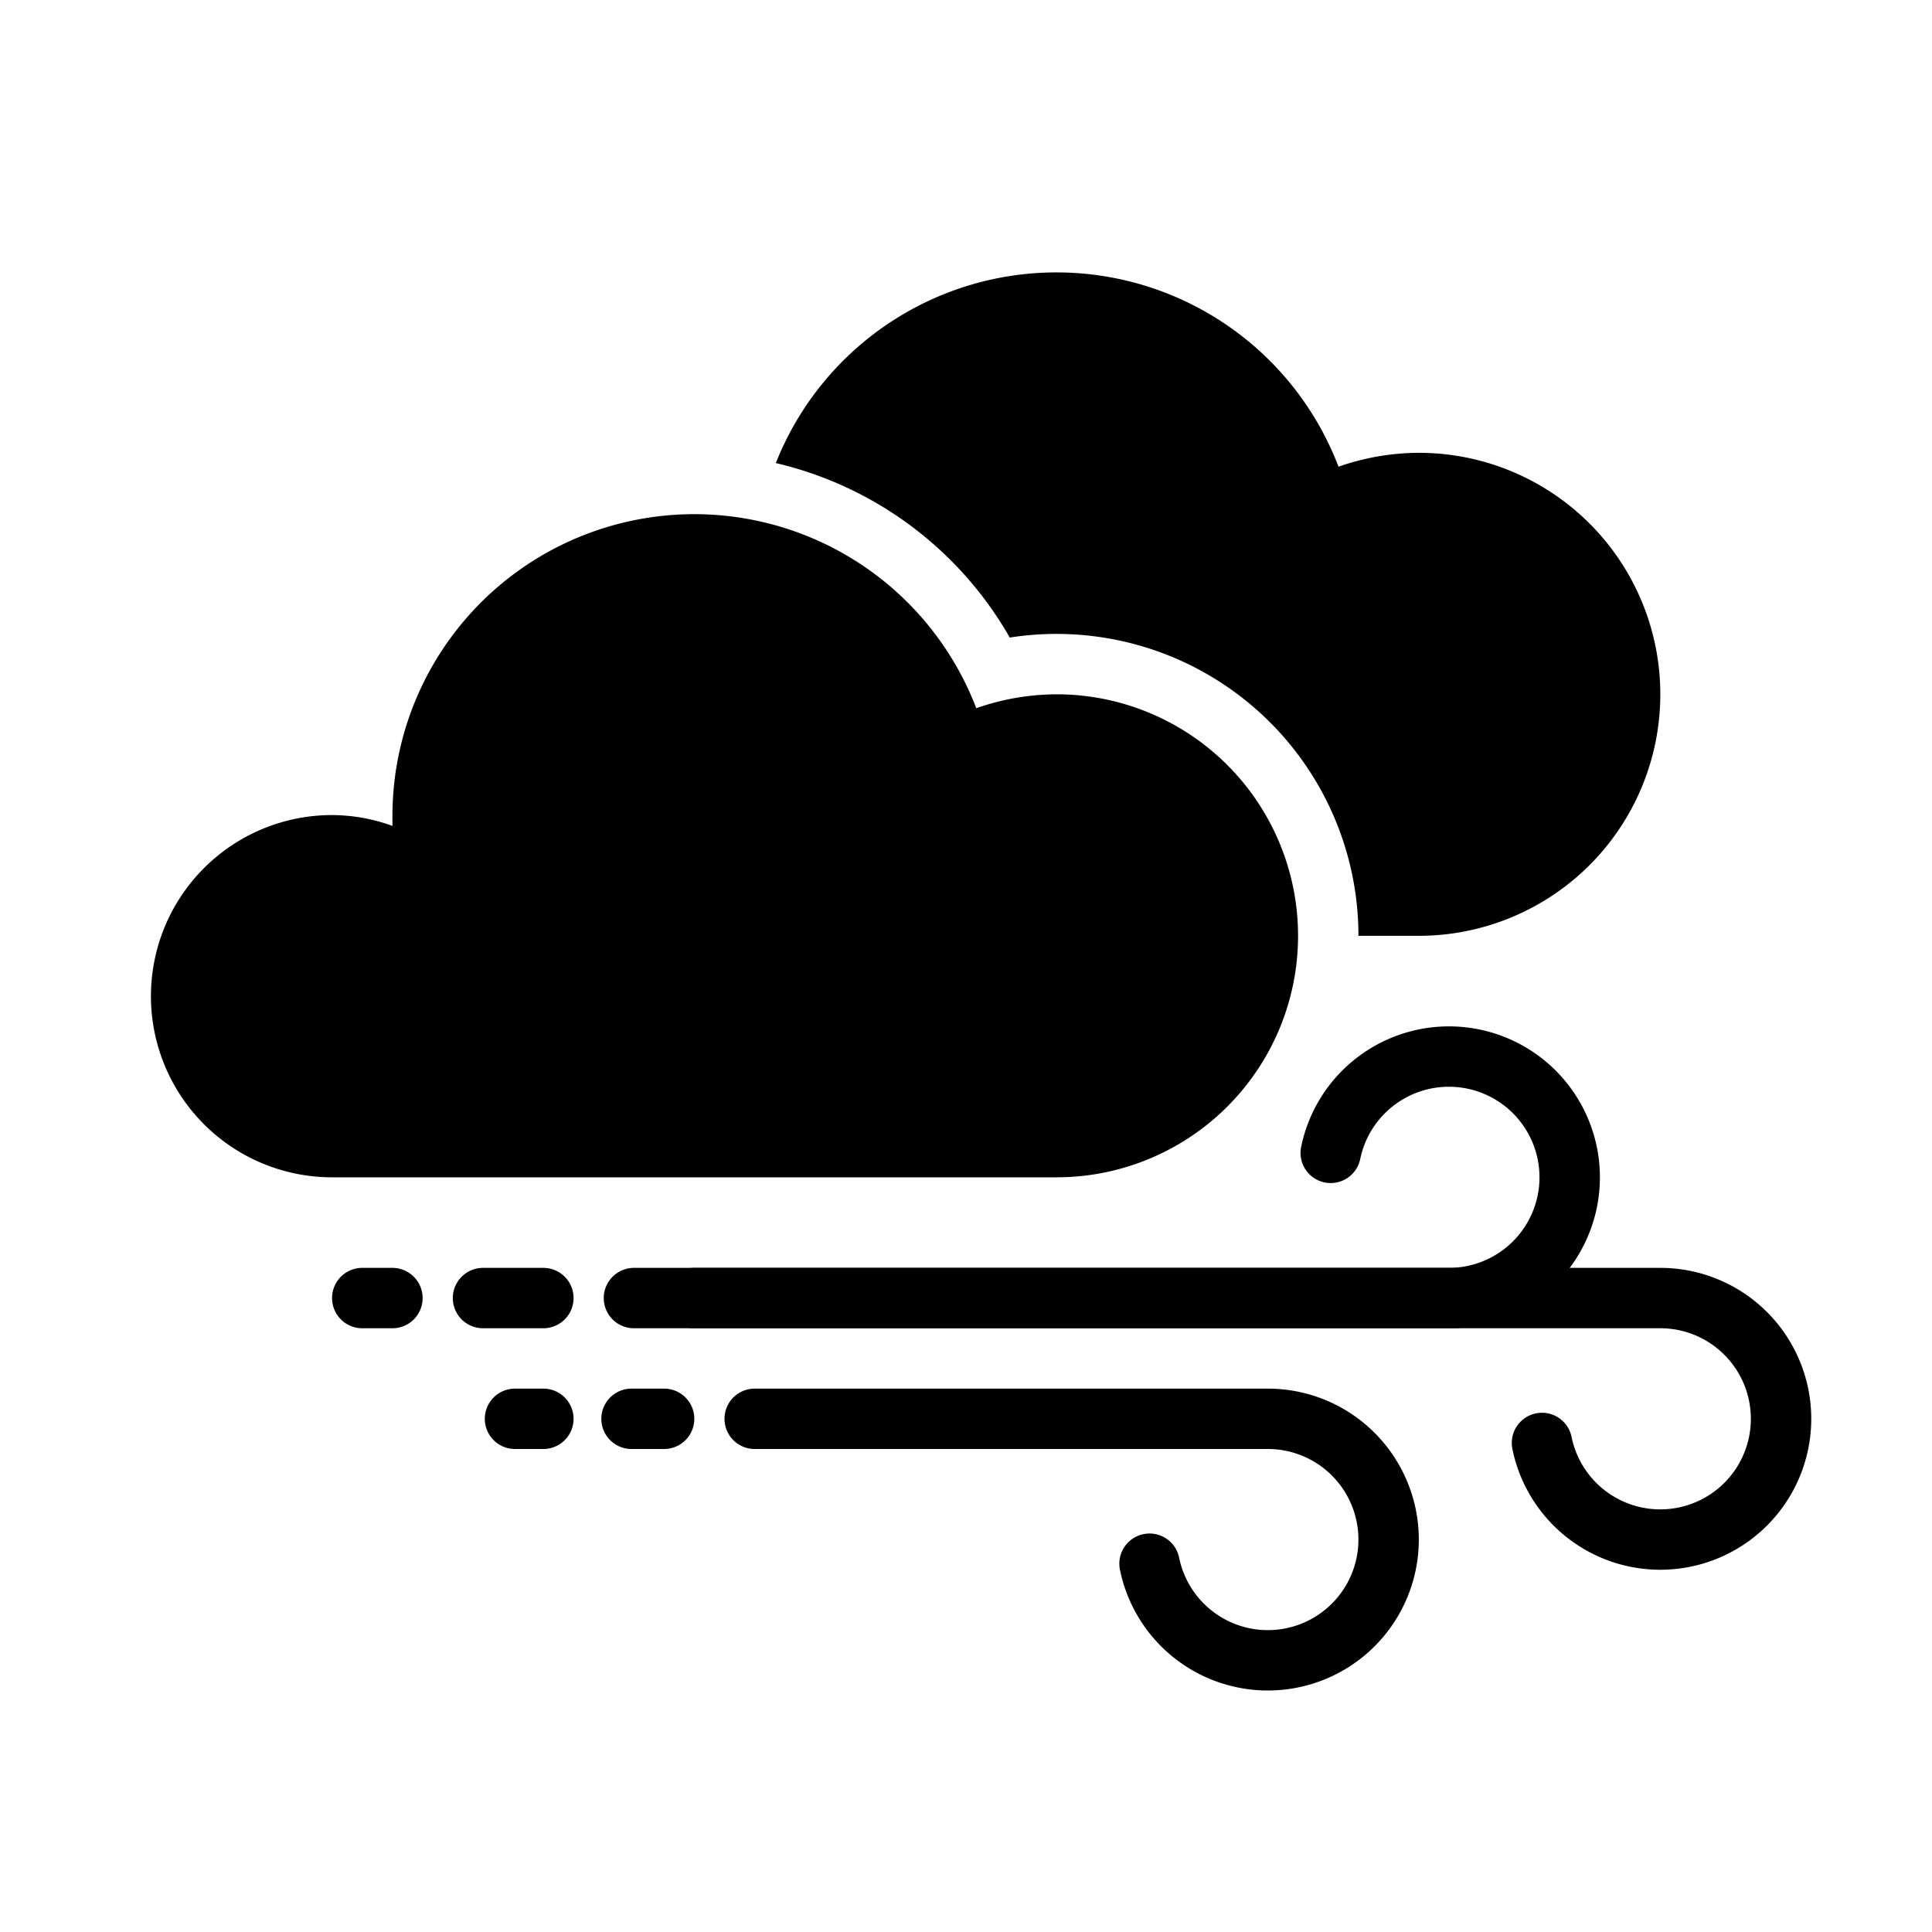 <svg id="Layer_1" height="512" viewBox="0 0 64 64" width="512" xmlns="http://www.w3.org/2000/svg" data-name="Layer 1"><g fill="rgb(0,0,0)"><path d="m47 15a8.12 8.12 0 0 0 -2.66.46 10 10 0 0 0 -18.64-.12 12.09 12.09 0 0 1 7.75 5.78 10 10 0 0 1 11.55 9.88h2a8 8 0 0 0 0-16z"/><path d="m35 23a8.12 8.12 0 0 0 -2.66.46 10 10 0 0 0 -19.34 3.54v.36a5.88 5.88 0 0 0 -2-.36 6 6 0 0 0 0 12h24a8 8 0 0 0 0-16z"/><path d="m13 44h-1a1 1 0 0 1 0-2h1a1 1 0 0 1 0 2z"/><path d="m18 44h-2a1 1 0 1 1 0-2h2a1 1 0 1 1 0 2z"/><path d="m48 44h-27a1 1 0 0 1 0-2h27a3 3 0 1 0 -2.94-3.61 1 1 0 0 1 -1.18.78 1 1 0 0 1 -.78-1.17 5 5 0 1 1 4.9 6z"/><path d="m22 48h-1.08a1 1 0 0 1 0-2h1.08a1 1 0 0 1 0 2z"/><path d="m42 56a5 5 0 0 1 -4.9-4 1 1 0 0 1 .78-1.18 1 1 0 0 1 1.18.78 3 3 0 1 0 2.94-3.6h-17a1 1 0 0 1 0-2h17a5 5 0 0 1 0 10z"/><path d="m55 52a5 5 0 0 1 -4.9-4 1 1 0 0 1 .78-1.18 1 1 0 0 1 1.18.78 3 3 0 1 0 2.94-3.6h-32a1 1 0 0 1 0-2h32a5 5 0 0 1 0 10z"/><path d="m18 48h-.94a1 1 0 0 1 0-2h.94a1 1 0 0 1 0 2z"/></g></svg>